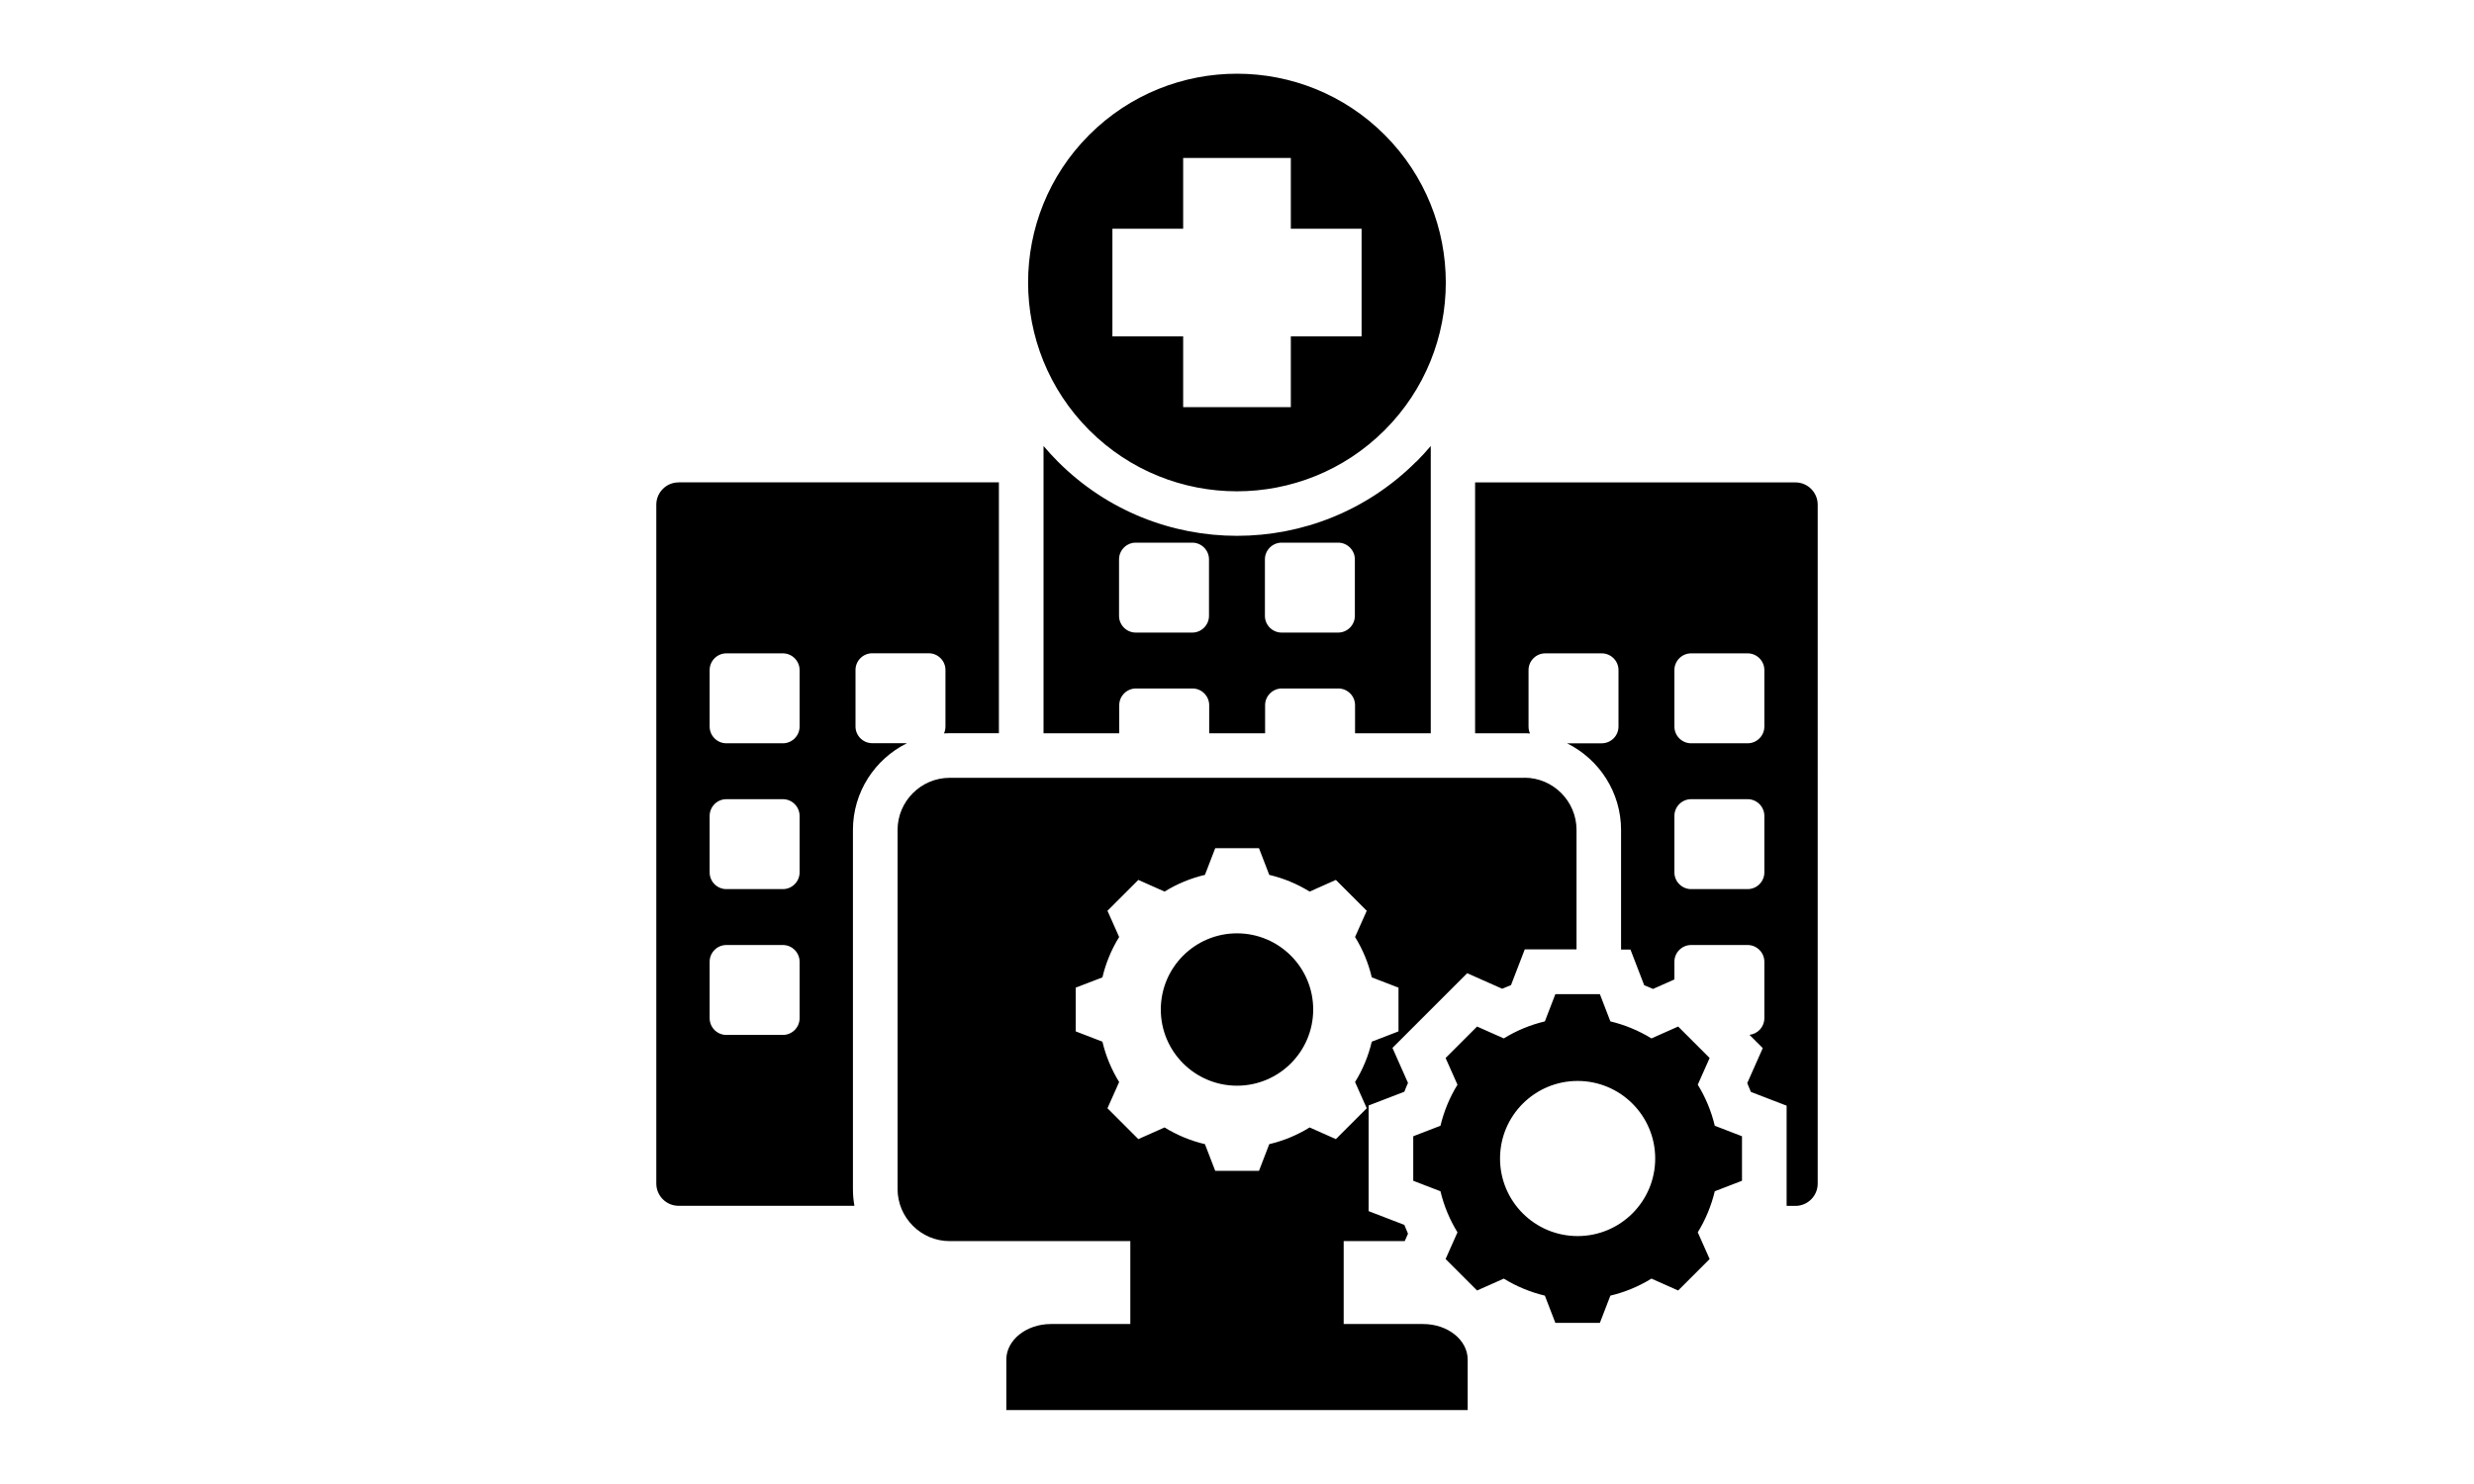 <?xml version="1.0" encoding="UTF-8"?>
<svg id="Layer_1" data-name="Layer 1" xmlns="http://www.w3.org/2000/svg" viewBox="0 0 250 150">
  <defs>
    <style>
      .cls-1 {
        fill-rule: evenodd;
      }
    </style>
  </defs>
  <path class="cls-1" d="M173.28,113.79c-.35-1.47-.93-2.87-1.72-4.15l1.2-2.7-3.18-3.18-2.7,1.2c-1.28-.79-2.69-1.37-4.15-1.72l-1.06-2.75h-4.5l-1.06,2.75c-1.47.35-2.87.93-4.15,1.72l-2.7-1.2-3.18,3.18,1.2,2.7c-.79,1.28-1.37,2.69-1.72,4.15l-2.75,1.06v4.5l2.75,1.06c.35,1.47.93,2.87,1.72,4.15l-1.2,2.7,3.18,3.18,2.7-1.2c1.28.79,2.69,1.37,4.15,1.72l1.06,2.75h4.5l1.06-2.75c1.47-.35,2.87-.93,4.15-1.72l2.7,1.2,3.18-3.18-1.2-2.7c.79-1.28,1.37-2.69,1.72-4.15l2.75-1.06v-4.5l-2.75-1.06ZM159.42,124.94c-4.33,0-7.84-3.51-7.84-7.84s3.51-7.84,7.84-7.84,7.84,3.51,7.84,7.84-3.51,7.84-7.84,7.84ZM125,94.34c4.25,0,7.7,3.45,7.7,7.7s-3.45,7.7-7.7,7.7-7.7-3.45-7.7-7.7,3.45-7.7,7.7-7.7ZM154.03,78.62h-58.06c-2.9,0-5.27,2.37-5.27,5.27v36.29c0,2.9,2.37,5.27,5.27,5.27h18.25v8.38h-8.03c-2.47,0-4.5,1.62-4.5,3.59v5.11h46.62v-5.11c0-1.98-2.02-3.59-4.5-3.59h-8.03v-8.38h6.17l.33-.75c-.13-.29-.25-.59-.37-.89l-3.61-1.39v-10.68l3.61-1.39c.11-.3.24-.59.37-.89l-1.57-3.54,7.55-7.55,3.54,1.57c.29-.13.59-.25.89-.37l1.39-3.61h5.23v-12.08c0-2.9-2.37-5.27-5.27-5.27h0ZM141.32,104.25l-2.7,1.04c-.34,1.44-.91,2.82-1.69,4.08l1.18,2.65-3.12,3.12-2.65-1.18c-1.26.78-2.64,1.35-4.08,1.69l-1.04,2.7h-4.42l-1.04-2.7c-1.44-.34-2.82-.91-4.08-1.69l-2.65,1.18-3.12-3.12,1.18-2.65c-.78-1.26-1.35-2.64-1.69-4.08l-2.7-1.04v-4.42l2.7-1.04c.34-1.44.91-2.82,1.69-4.08l-1.18-2.65,3.12-3.12,2.65,1.18c1.26-.78,2.64-1.35,4.08-1.69l1.04-2.7h4.42l1.04,2.7c1.44.34,2.82.91,4.08,1.69l2.65-1.18,3.12,3.12-1.18,2.65c.78,1.26,1.35,2.64,1.69,4.08l2.7,1.04v4.42h0ZM139.92,13.63c-8.24-8.24-21.6-8.24-29.85,0-8.24,8.24-8.24,21.6,0,29.85,8.24,8.24,21.6,8.24,29.85,0,8.24-8.24,8.24-21.6,0-29.85ZM137.59,34h-7.15v7.15h-10.88v-7.15h-7.15v-10.88h7.15v-7.15h10.88v7.15h7.15v10.88ZM143.11,46.66c-10,10-26.22,10-36.21,0-.51-.51-.99-1.04-1.45-1.58v29.04h7.65v-2.84c0-.93.76-1.69,1.69-1.69h5.71c.93,0,1.69.76,1.69,1.69v2.84h5.65v-2.84c0-.93.76-1.69,1.69-1.69h5.71c.93,0,1.69.76,1.69,1.69v2.84h7.65v-29.04c-.46.54-.94,1.07-1.45,1.58ZM122.17,62.25c0,.93-.76,1.69-1.69,1.69h-5.71c-.93,0-1.69-.76-1.69-1.69v-5.71c0-.93.76-1.69,1.69-1.69h5.71c.93,0,1.69.76,1.69,1.69v5.71ZM136.91,62.25c0,.93-.76,1.69-1.69,1.69h-5.71c-.93,0-1.69-.76-1.69-1.69v-5.71c0-.93.76-1.69,1.69-1.69h5.71c.93,0,1.69.76,1.69,1.69v5.71ZM68.57,48.76c-1.24,0-2.25,1.01-2.25,2.25v68.62c0,1.24,1.01,2.25,2.25,2.25h17.77c-.1-.55-.15-1.12-.15-1.7v-36.29c0-3.84,2.23-7.17,5.46-8.77h-3.51c-.93,0-1.69-.76-1.69-1.69v-5.71c0-.93.76-1.69,1.69-1.69h5.71c.93,0,1.69.76,1.69,1.69v5.71c0,.25-.05.49-.15.7.19-.01.39-.02.58-.02h4.97v-25.36h-32.37,0ZM80.8,102.92c0,.93-.76,1.69-1.69,1.69h-5.71c-.93,0-1.69-.76-1.69-1.69v-5.71c0-.93.76-1.69,1.69-1.69h5.71c.93,0,1.69.76,1.69,1.69v5.71ZM80.8,88.18c0,.93-.76,1.69-1.69,1.69h-5.71c-.93,0-1.69-.76-1.69-1.69v-5.71c0-.93.76-1.69,1.69-1.69h5.71c.93,0,1.69.76,1.69,1.69v5.71ZM80.8,73.44c0,.93-.76,1.69-1.69,1.69h-5.71c-.93,0-1.69-.76-1.69-1.69v-5.71c0-.93.76-1.69,1.69-1.69h5.71c.93,0,1.69.76,1.69,1.69v5.71ZM181.43,48.76h-32.37v25.36h4.97c.19,0,.39,0,.58.02-.1-.21-.15-.45-.15-.7v-5.71c0-.93.76-1.69,1.69-1.69h5.71c.93,0,1.69.76,1.69,1.69v5.71c0,.93-.76,1.69-1.69,1.69h-3.51c3.23,1.6,5.46,4.93,5.46,8.77v12.08h.95l1.39,3.61c.3.11.59.24.89.37l2.16-.96v-1.79c0-.93.76-1.69,1.69-1.69h5.71c.93,0,1.69.76,1.69,1.69v5.71c0,.87-.66,1.58-1.5,1.68l1.34,1.34-1.57,3.54c.13.29.25.59.37.89l3.61,1.39v10.13h.89c1.24,0,2.25-1.01,2.25-2.25V51.01c0-1.24-1.01-2.25-2.25-2.25h0ZM178.29,88.18c0,.93-.76,1.69-1.69,1.69h-5.71c-.93,0-1.69-.76-1.69-1.69v-5.71c0-.93.76-1.69,1.69-1.69h5.71c.93,0,1.69.76,1.69,1.69v5.71ZM178.29,73.44c0,.93-.76,1.69-1.69,1.69h-5.71c-.93,0-1.69-.76-1.69-1.69v-5.71c0-.93.76-1.69,1.69-1.69h5.71c.93,0,1.69.76,1.69,1.69v5.71Z"/>
</svg>